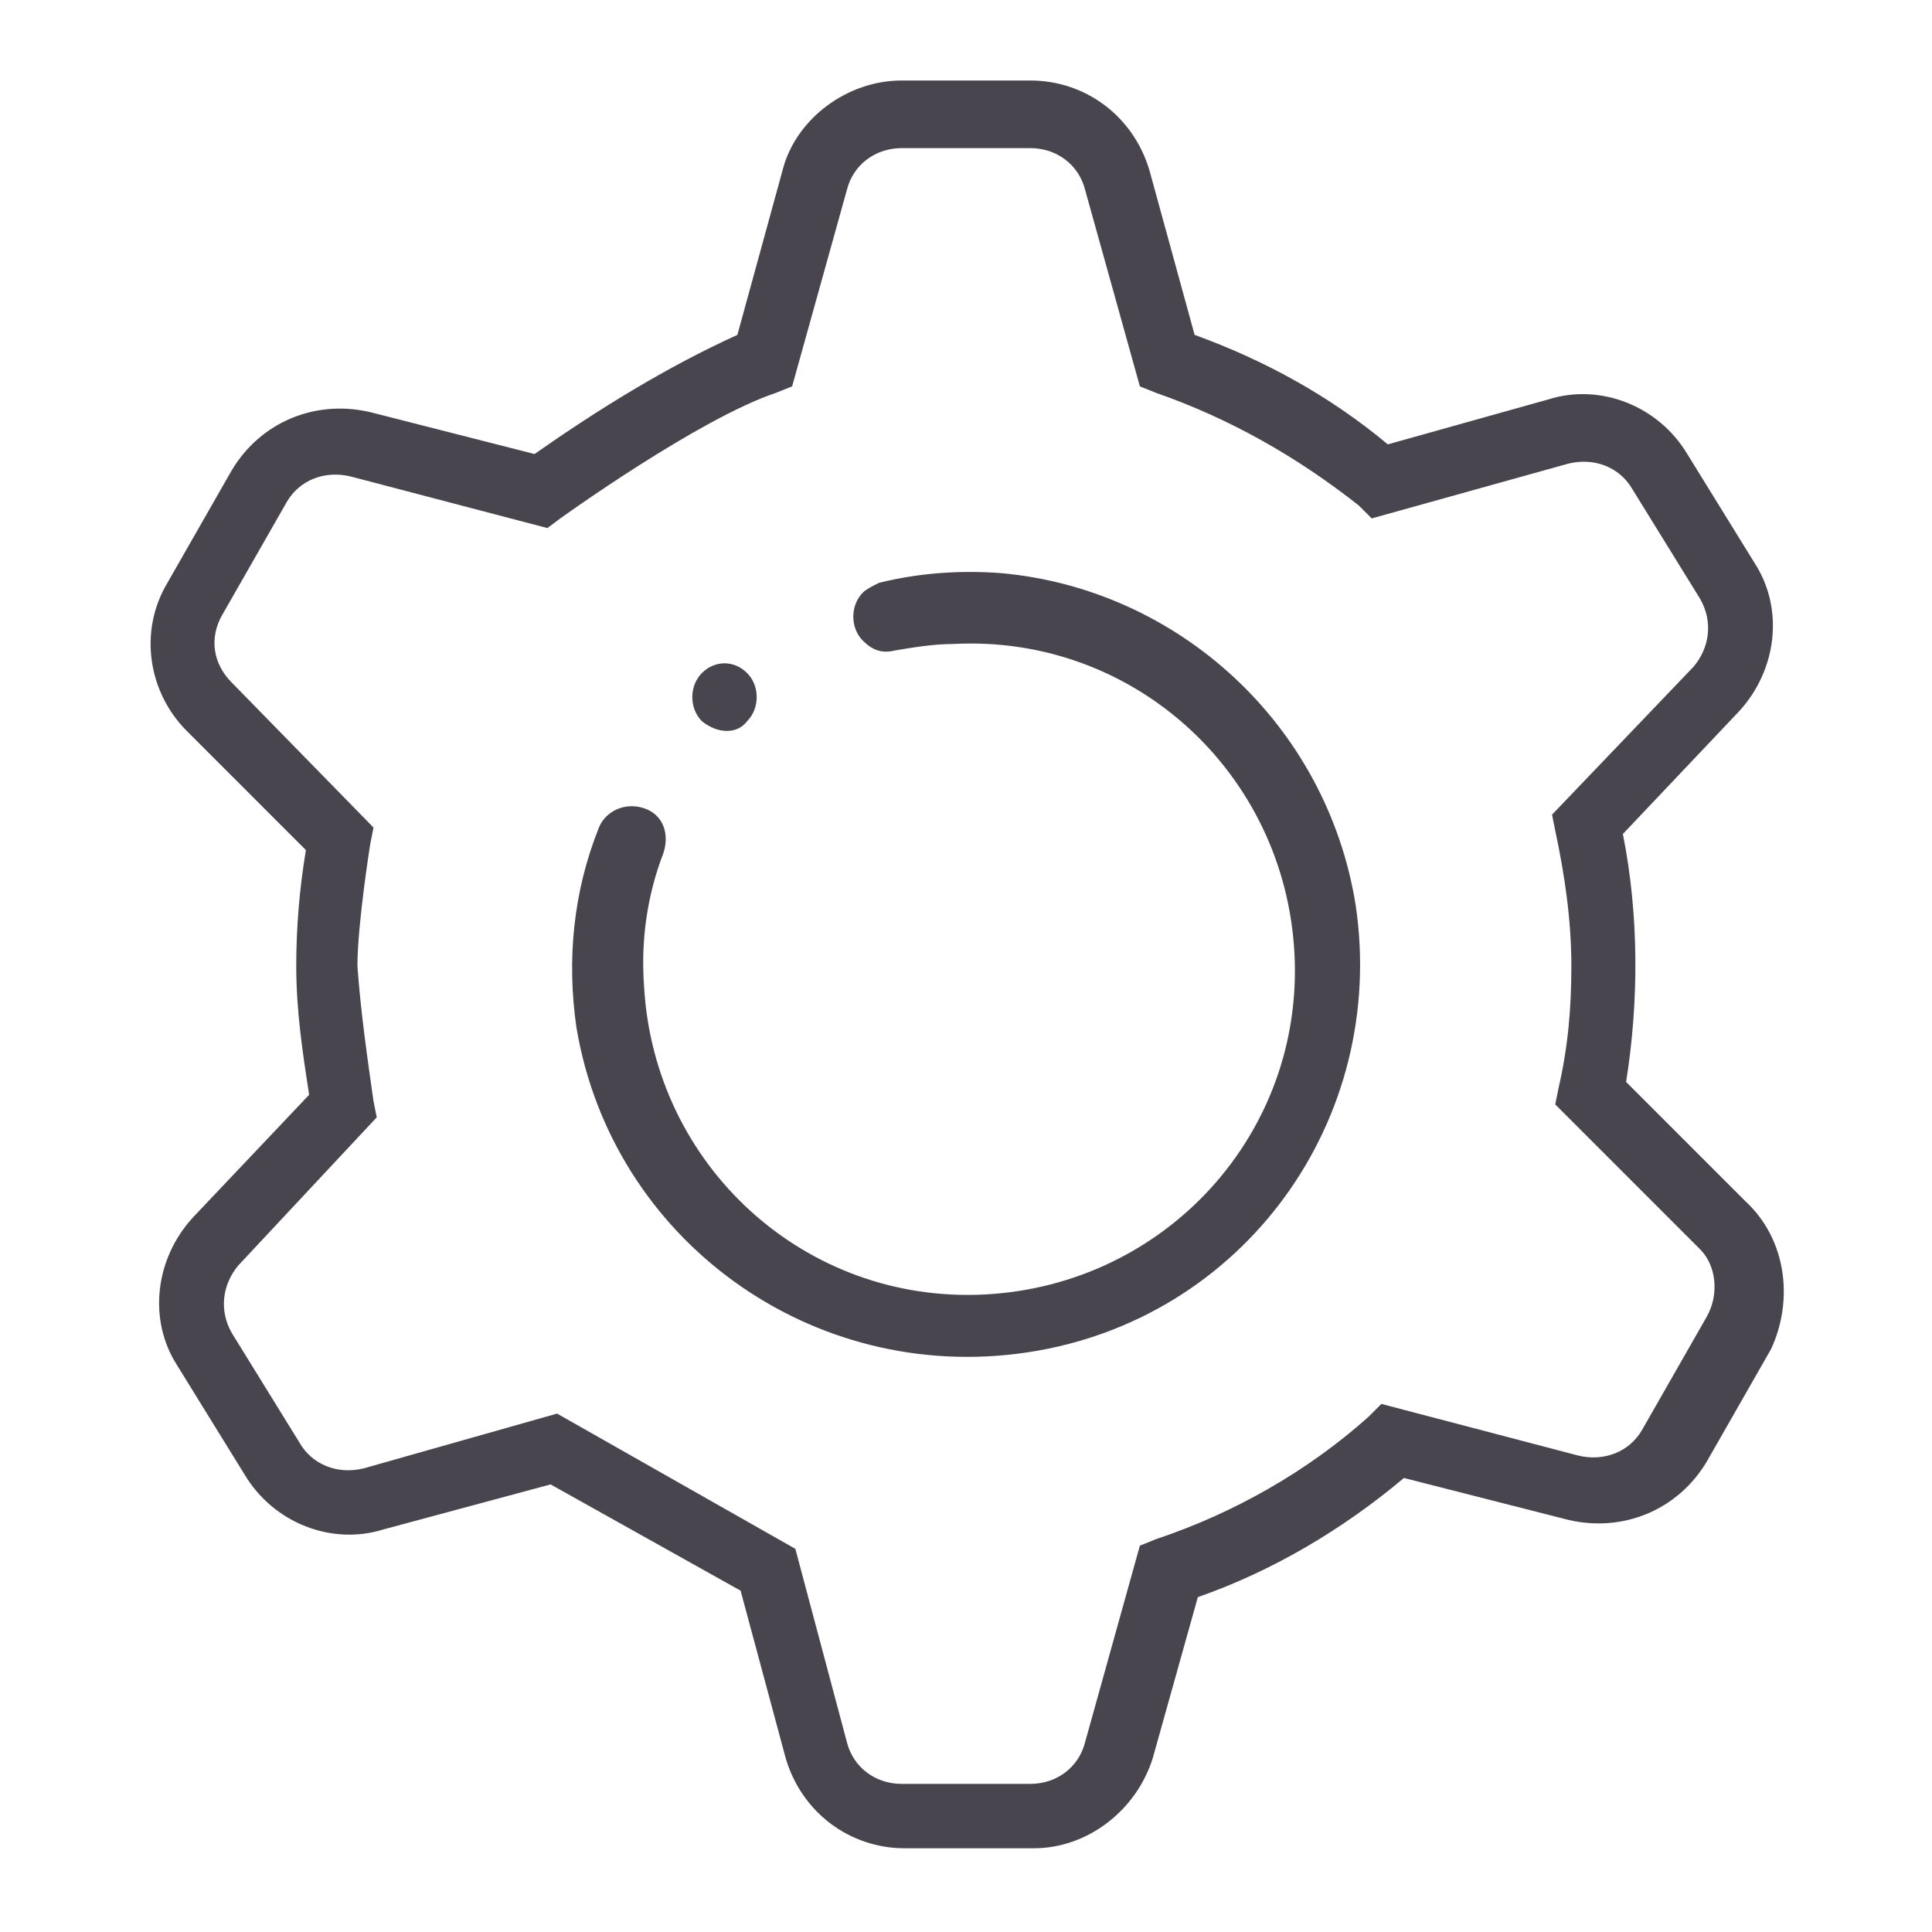 <svg width="24" height="24" viewBox="0 0 24 24" fill="none" xmlns="http://www.w3.org/2000/svg">
<path d="M21.68 14.92L20.2 13.44C20.36 12.44 20.36 11.36 20.16 10.36L21.6 8.84C22.08 8.32 22.16 7.56 21.8 7L20.96 5.64C20.6 5.04 19.88 4.76 19.24 4.96L17.24 5.52C16.52 4.92 15.72 4.48 14.84 4.16L14.28 2.12C14.08 1.44 13.48 1 12.8 1H11.2C10.52 1 9.88 1.48 9.72 2.12L9.16 4.16C8.28 4.56 7.44 5.08 6.64 5.64L4.6 5.12C3.92 4.96 3.24 5.24 2.88 5.84L2.08 7.24C1.72 7.84 1.84 8.6 2.32 9.08L3.8 10.56C3.72 11.04 3.68 11.52 3.68 12C3.68 12.56 3.76 13.08 3.84 13.6L2.4 15.12C1.92 15.64 1.84 16.4 2.2 16.96L3.04 18.32C3.4 18.92 4.12 19.2 4.76 19L6.84 18.44L9.2 19.76L9.76 21.84C9.96 22.52 10.56 22.96 11.24 22.96H12.84C13.52 22.96 14.12 22.48 14.32 21.84L14.88 19.84C15.8 19.52 16.68 19 17.44 18.36L19.48 18.88C20.16 19.04 20.84 18.76 21.2 18.16L22 16.76C22.28 16.16 22.2 15.4 21.68 14.92ZM8.72 8.96C8.56 8.8 8.56 8.52 8.72 8.36C8.88 8.2 9.12 8.2 9.28 8.36C9.44 8.52 9.44 8.8 9.28 8.96C9.16 9.12 8.92 9.12 8.72 8.96ZM16.84 11.24C17.24 13.92 15.44 16.4 12.76 16.8C10.08 17.2 7.6 15.4 7.16 12.76C7.04 11.92 7.12 11.08 7.44 10.28C7.52 10.08 7.76 9.96 8 10.04C8.24 10.12 8.32 10.36 8.24 10.6C8.04 11.12 7.96 11.68 8 12.24C8.12 14.48 10 16.2 12.24 16.08C14.48 15.96 16.2 14.08 16.08 11.84C15.96 9.6 14.08 7.88 11.84 8C11.6 8 11.36 8.04 11.12 8.08C10.96 8.12 10.84 8.08 10.72 7.96C10.56 7.8 10.56 7.52 10.72 7.36C10.76 7.32 10.84 7.28 10.92 7.24C11.4 7.12 11.92 7.08 12.44 7.12C14.64 7.32 16.48 9 16.84 11.24ZM21.2 16.36L20.4 17.76C20.24 18.04 19.92 18.16 19.6 18.08L17.16 17.44L17 17.6C16.24 18.28 15.32 18.8 14.36 19.12L14.16 19.2L13.48 21.64C13.4 21.96 13.12 22.16 12.8 22.16H11.2C10.88 22.16 10.6 21.96 10.52 21.64L9.88 19.24L6.92 17.56L4.52 18.24C4.2 18.32 3.88 18.2 3.72 17.92L2.88 16.56C2.72 16.28 2.76 15.96 2.96 15.72L4.68 13.88L4.64 13.68C4.56 13.12 4.48 12.56 4.44 12C4.44 11.48 4.6 10.48 4.6 10.48L4.64 10.28L2.88 8.48C2.64 8.24 2.6 7.92 2.76 7.64L3.56 6.24C3.72 5.96 4.04 5.84 4.36 5.92L6.8 6.56L6.96 6.44C6.96 6.44 8.68 5.2 9.64 4.88L9.84 4.8L10.52 2.36C10.6 2.04 10.88 1.84 11.2 1.84H12.8C13.12 1.84 13.4 2.04 13.48 2.36L14.16 4.8L14.36 4.88C15.28 5.2 16.12 5.68 16.88 6.28L17.04 6.44L19.48 5.76C19.8 5.68 20.12 5.8 20.28 6.08L21.12 7.44C21.28 7.72 21.24 8.04 21.04 8.28L19.28 10.12L19.32 10.32C19.44 10.88 19.52 11.44 19.52 12C19.52 12.52 19.48 13 19.36 13.52L19.32 13.72L21.12 15.52C21.32 15.72 21.36 16.08 21.2 16.36Z" fill="#49454F"/>
</svg>
